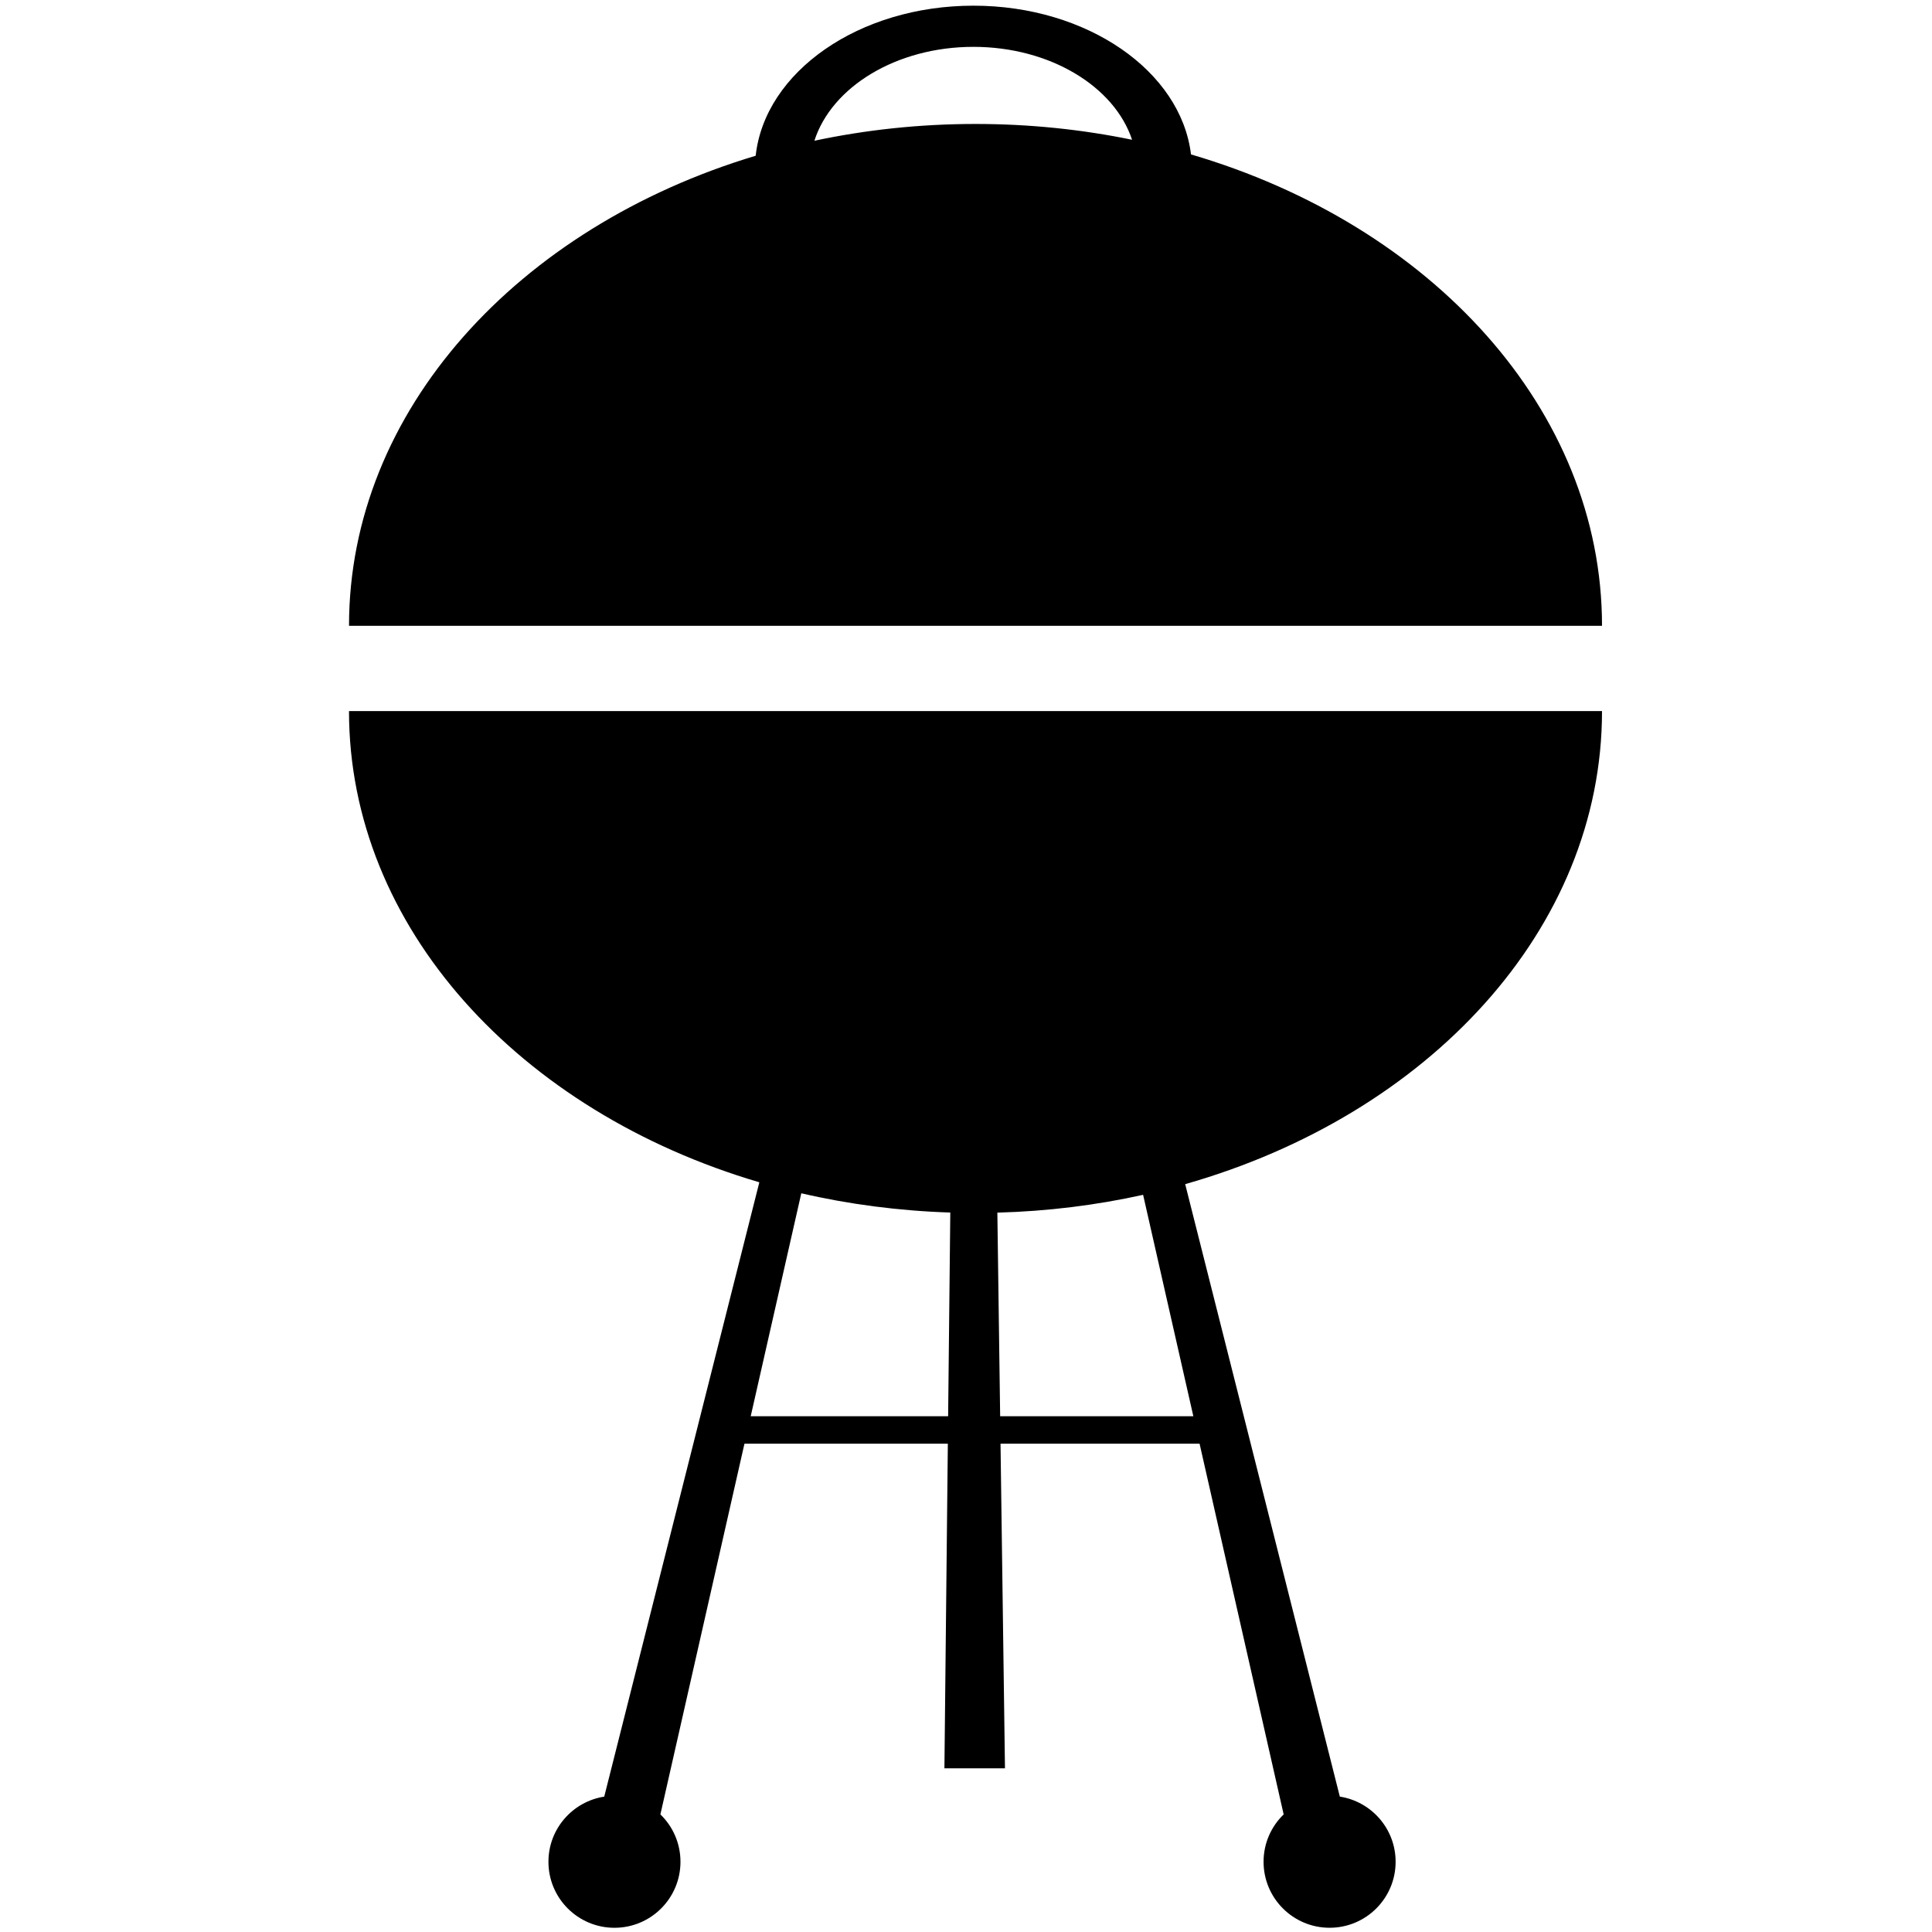 <svg xmlns="http://www.w3.org/2000/svg" xmlns:xlink="http://www.w3.org/1999/xlink" version="1.1" x="0px" y="0px" viewBox="0 0 100 100" enable-background="new 0 0 100 100" xml:space="preserve"><g><path fill="#000000" d="M61.646,7.993c-0.52-4.31-5.37-7.699-11.262-7.699c-5.924,0-10.796,3.424-11.27,7.767   c-12.296,3.693-21.049,13.193-21.049,24.332H82.92C82.92,21.186,74.062,11.636,61.646,7.993z M42.153,7.285   c0.89-2.783,4.241-4.86,8.23-4.86c3.964,0,7.299,2.051,8.213,4.809c-2.591-0.534-5.305-0.818-8.103-0.818   C47.61,6.416,44.815,6.719,42.153,7.285z"></path><path fill="#000000" d="M39.303,61.195l-8.028,31.798c-1.636,0.256-2.888,1.666-2.888,3.373c0,1.888,1.53,3.416,3.417,3.416   c1.887,0,3.417-1.528,3.417-3.416c0-0.965-0.399-1.834-1.039-2.453l4.351-19.187H49.06l-0.177,16.801h3.134l-0.23-16.801H62.09   l4.352,19.188c-0.641,0.62-1.04,1.486-1.04,2.451c0,1.888,1.531,3.416,3.418,3.416s3.417-1.528,3.417-3.416   c0-1.707-1.252-3.117-2.888-3.373l-8.004-31.701c12.57-3.575,21.575-13.188,21.575-24.486H18.064   C18.064,48.002,26.907,57.544,39.303,61.195z M38.857,73.303l2.618-11.539c2.462,0.57,5.045,0.911,7.712,0.997l-0.112,10.542   H38.857z M61.767,73.303h-9.999l-0.145-10.537c2.604-0.07,5.131-0.387,7.544-0.922L61.767,73.303z"></path></g></svg>